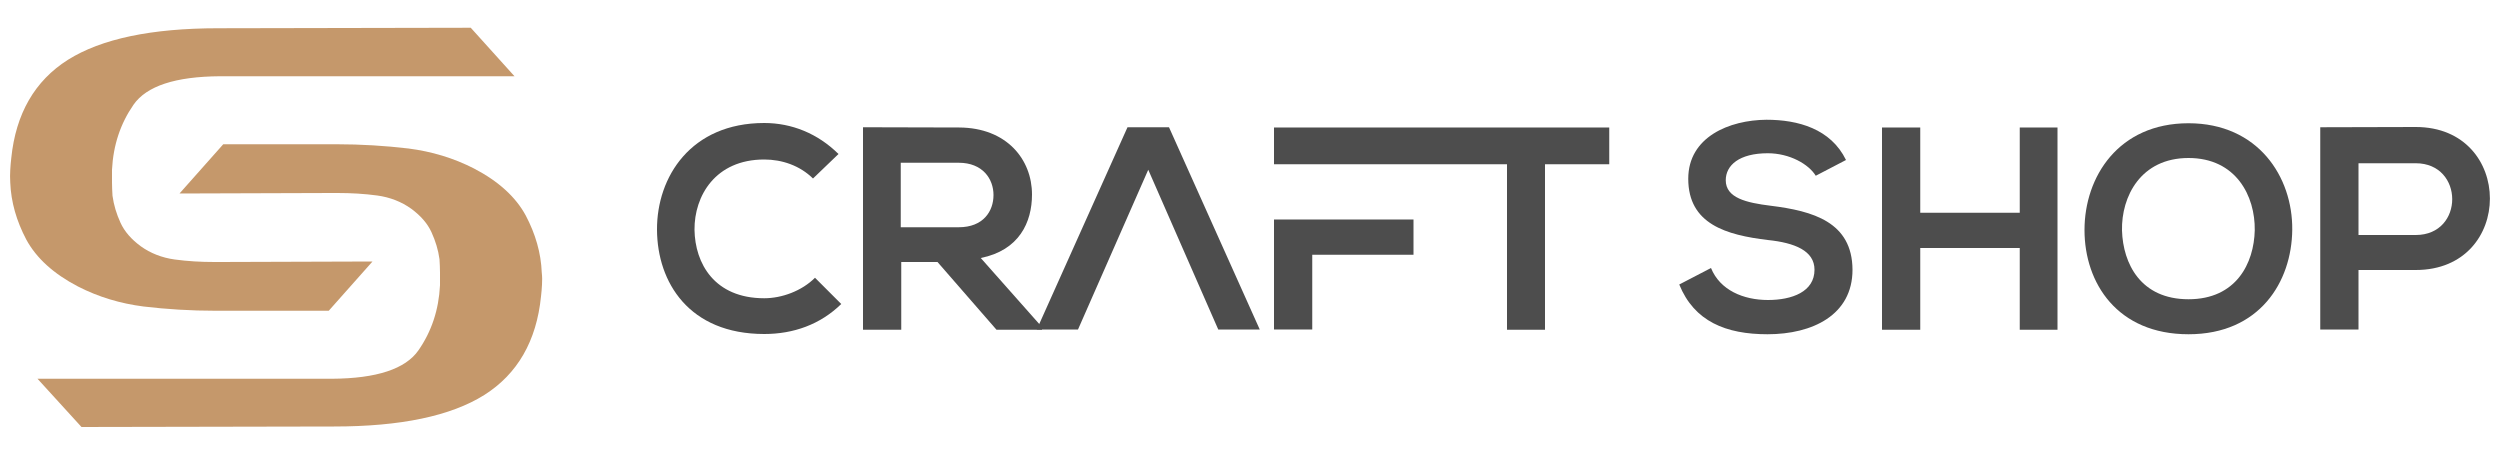 <?xml version="1.0" encoding="utf-8"?>
<!-- Generator: Adobe Illustrator 17.1.0, SVG Export Plug-In . SVG Version: 6.00 Build 0)  -->
<!DOCTYPE svg PUBLIC "-//W3C//DTD SVG 1.1//EN" "http://www.w3.org/Graphics/SVG/1.1/DTD/svg11.dtd">
<svg version="1.1" id="Layer_1" xmlns="http://www.w3.org/2000/svg" xmlns:xlink="http://www.w3.org/1999/xlink" x="0px" y="0px"
	 viewBox="0 0 1000 182" enable-background="new 0 0 1000 182" xml:space="preserve">
<g>
	<g>
		<path fill="#4D4D4D" d="M326,111.1c-5.3,5.3-13.3,8.2-20.3,8.2c-20,0-27.7-14-27.9-27.4c-0.1-13.5,8.3-28.1,27.9-28.1
			c7.1,0,14.2,2.4,19.5,7.6l10.2-9.8c-8.3-8.2-18.7-12.4-29.7-12.4c-29.3,0-43,21.5-42.9,42.7c0.1,21,12.8,41.7,42.9,41.7
			c11.7,0,22.4-3.8,30.8-12L326,111.1z"/>
		<path fill="#4D4D4D" d="M415.7,129.6l-23.4-26.4c15.4-3.1,20.5-14.3,20.5-25.4c0-14-10.1-26.7-29.1-26.8
			c-12.8,0-25.7-0.1-38.5-0.1v81h15.3v-27.1H375l23.6,27.1h18.2v-1L415.7,129.6z M360.3,91V65.1h23.2c9.6,0,13.9,6.5,13.9,12.9
			c0,6.5-4.1,12.9-13.9,12.9H360.3z"/>
		<path fill="#4D4D4D" d="M467.6,50.9H451l-35.3,78.7l-1,2.2h16.5l28.1-63.9l28,63.9h16.6L467.6,50.9z"/>
		<g>
			<polygon fill="#4D4D4D" points="509.6,131.8 524.9,131.8 524.9,101.9 565.4,101.9 565.4,87.8 509.6,87.8 			"/>
			<polygon fill="#4D4D4D" points="577.1,51 509.6,51 509.6,65.7 602.8,65.7 602.8,131.9 618,131.9 618,65.7 643.7,65.7 643.7,64.9 
				643.7,51 			"/>
		</g>
		<path fill="#4D4D4D" d="M708.3,82.3c-9.7-1.2-18-3.1-18-10.2c0-6,5.4-10.8,16.8-10.8c8.8,0,16.4,4.4,19.2,9l12.1-6.3
			c-6.1-12.5-19.2-16.1-31.8-16.1c-14.9,0.1-31.3,6.9-31.3,23.6c0,18.2,15.3,22.5,31.8,24.5c10.8,1.1,18.7,4.3,18.7,11.9
			c0,8.8-9,12.1-18.6,12.1c-9.8,0-19.2-3.9-22.8-12.8l-12.7,6.6c6,14.8,18.7,19.9,35.3,19.9c18,0,34-7.7,34-25.8
			C740.9,88.8,725.2,84.4,708.3,82.3z"/>
		<path fill="#4D4D4D" d="M807.9,51v34.1h-39.8V51h-15.3v80.9h15.3V99.2h39.8v32.7H823V51H807.9z"/>
		<path fill="#4D4D4D" d="M875.4,49.3c-28,0-41.6,21.4-41.6,42.7s13.2,41.7,41.6,41.7c28.4,0,41.3-20.9,41.5-41.8
			C917.1,70.7,903.2,49.3,875.4,49.3z M875.4,119.7c-19.1,0-26.2-14.2-26.6-27.5c-0.3-13.6,7.5-29,26.6-29
			c19.1,0,26.7,15.3,26.5,28.9C901.6,105.3,894.5,119.7,875.4,119.7z"/>
		<path fill="#4D4D4D" d="M966.3,50.8c-12.7,0-25.4,0.1-38.2,0.1v80.9h15.3V108h22.9C1005.9,108,1005.8,50.8,966.3,50.8z M966.3,94
			h-22.9V65.3h22.9C985.7,65.3,985.8,94,966.3,94z"/>
	</g>
	<g>
		<path fill="#C5986B" d="M53.4,41.9c-5.2,7.5-8.1,16.1-8.6,26c0,1.7,0,3.4,0,5.1c0,1.7,0.1,3.5,0.2,5.3c0.5,3.7,1.6,7.3,3.2,10.8
			c1.6,3.5,4.3,6.6,8.1,9.4c3.9,2.8,8.5,4.6,13.6,5.3c5.2,0.7,10.4,1,15.9,1c0.3,0,0.7,0,1.1,0c0.4,0,0.8,0,1.1,0l61-0.2l-17.5,19.7
			H86.3c-10,0-19.6-0.6-28.9-1.7c-9.3-1.2-18-3.8-26.2-8c-9.8-5.1-16.7-11.4-20.7-18.8c-3.9-7.4-6.1-15-6.4-22.8
			C4,71.2,4,69.6,4.1,68c0.1-1.6,0.2-3.1,0.4-4.7c1.8-17.8,9.4-31,22.7-39.4c13.4-8.4,33.4-12.6,60.1-12.6l101-0.2l17.5,19.4H88
			C70.2,30.6,58.6,34.4,53.4,41.9z"/>
		<path fill="#C5986B" d="M167.4,140.1c5.2-7.5,8.1-16.1,8.6-26c0-1.7,0-3.4,0-5.1c0-1.7-0.1-3.5-0.2-5.3c-0.5-3.7-1.6-7.3-3.2-10.8
			c-1.6-3.5-4.3-6.6-8.1-9.4c-3.9-2.8-8.5-4.6-13.6-5.3c-5.2-0.7-10.4-1-15.9-1c-0.3,0-0.7,0-1.1,0c-0.4,0-0.8,0-1.1,0l-61,0.2
			l17.5-19.7h45.2c10,0,19.6,0.6,28.9,1.7c9.3,1.2,18,3.8,26.2,8c9.8,5.1,16.7,11.4,20.7,18.8c3.9,7.4,6.1,15,6.4,22.8
			c0.2,1.7,0.2,3.3,0.1,4.9c-0.1,1.6-0.2,3.1-0.4,4.7c-1.8,17.8-9.4,31-22.7,39.4c-13.4,8.4-33.4,12.6-60.1,12.6l-101,0.2L15,151.5
			h117.8C150.6,151.4,162.2,147.6,167.4,140.1z"/>
	</g>
</g>
</svg>
